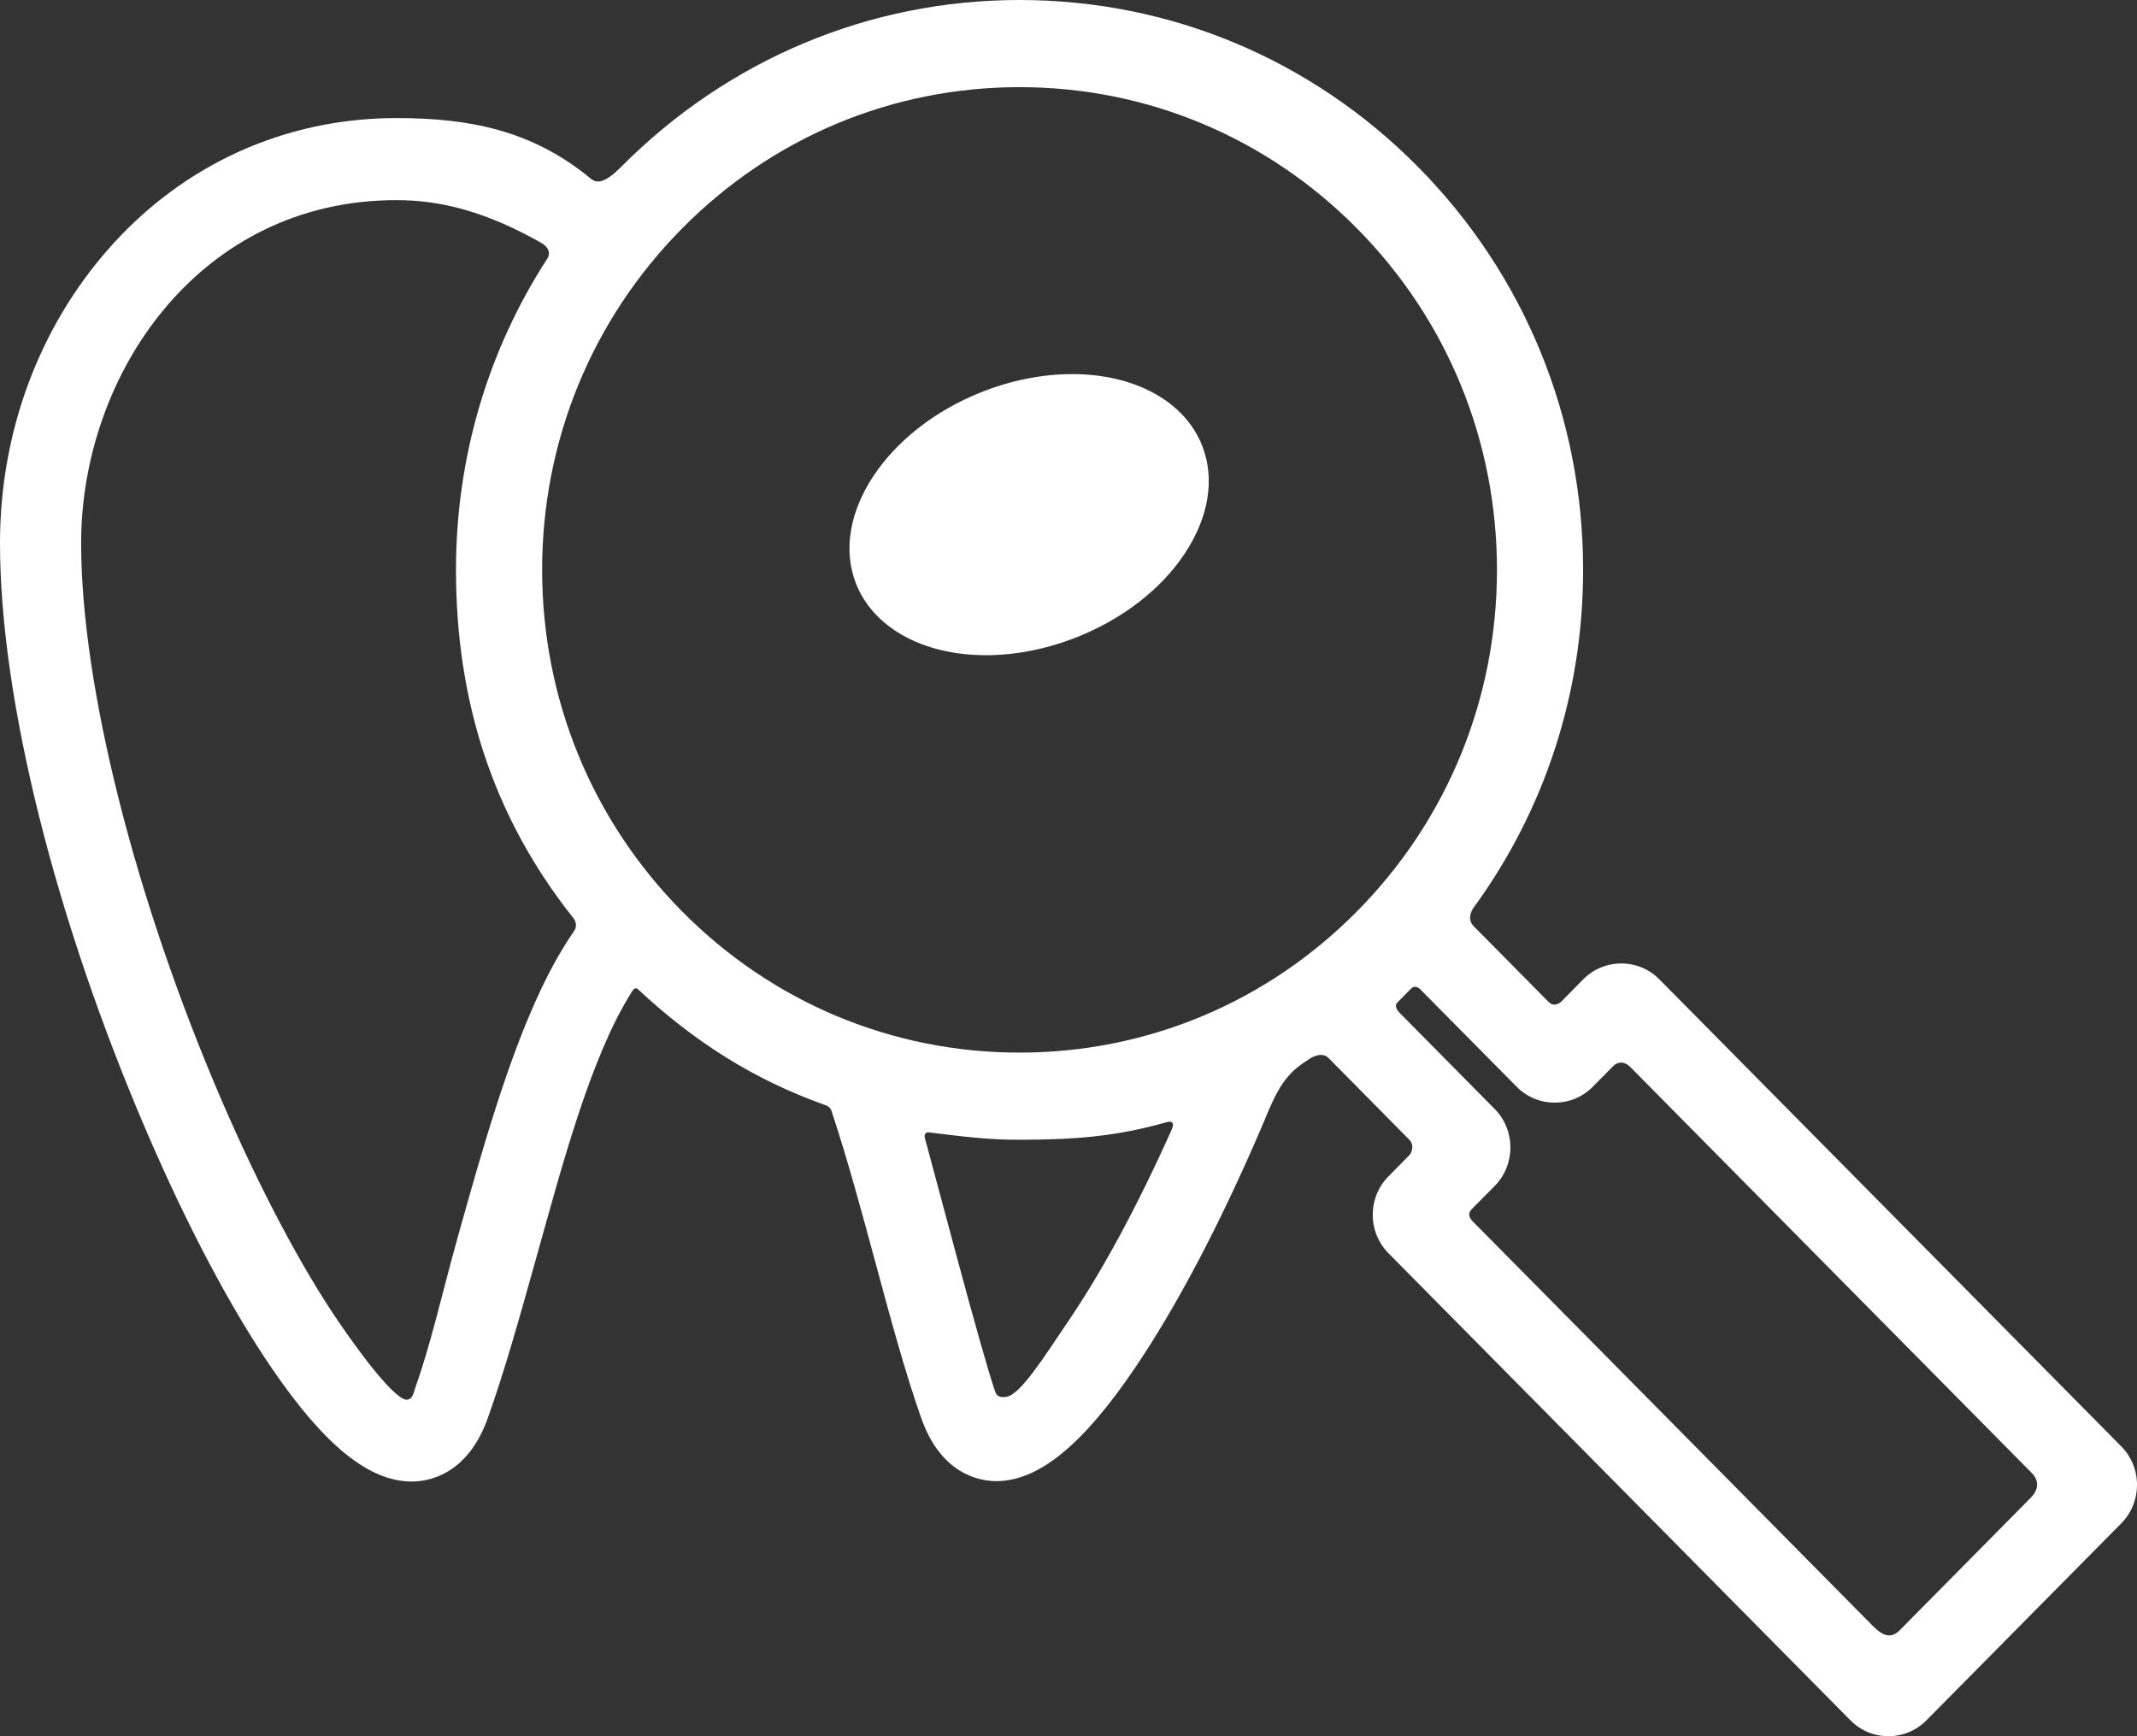 <svg 
 xmlns="http://www.w3.org/2000/svg"
 xmlns:xlink="http://www.w3.org/1999/xlink"
 width="32px" height="26px">
<rect width="100%" height="100%" fill="#333333" stroke="none"/>
<path fill-rule="evenodd"  fill="rgb(255, 255, 255)"
 d="M31.764,22.813 L28.848,25.761 C28.696,25.915 28.493,26.000 28.278,26.000 C28.062,26.000 27.860,25.915 27.708,25.761 L20.792,18.768 C20.640,18.614 20.556,18.410 20.556,18.192 C20.556,17.974 20.640,17.769 20.792,17.615 L21.111,17.292 C21.111,17.292 21.201,17.166 21.102,17.066 C20.838,16.799 20.150,16.104 19.892,15.842 C19.787,15.736 19.614,15.853 19.614,15.853 C19.483,15.938 19.391,16.002 19.291,16.117 C19.104,16.332 19.002,16.622 18.888,16.888 C18.271,18.326 17.616,19.571 16.994,20.487 C16.211,21.642 15.551,22.180 14.918,22.180 C14.680,22.180 14.095,22.088 13.795,21.237 C13.552,20.547 13.337,19.751 13.109,18.907 C12.904,18.148 12.695,17.376 12.462,16.669 C12.452,16.638 12.446,16.571 12.336,16.541 C11.280,16.162 10.400,15.603 9.556,14.817 C9.541,14.802 9.505,14.768 9.448,14.873 C8.831,15.862 8.407,17.494 8.017,18.883 C7.779,19.733 7.555,20.535 7.303,21.240 C6.997,22.094 6.407,22.186 6.167,22.186 C5.532,22.186 4.872,21.657 4.090,20.519 C3.466,19.611 2.812,18.378 2.199,16.954 C0.822,13.754 -0.000,10.457 -0.000,8.133 C-0.000,6.478 0.580,4.910 1.633,3.718 C2.743,2.461 4.271,1.768 5.936,1.768 C7.007,1.768 7.959,1.941 8.846,2.675 C8.943,2.755 9.063,2.737 9.300,2.500 C10.898,0.892 13.013,0.000 15.267,0.000 C17.521,0.000 19.641,0.888 21.235,2.500 C22.828,4.111 23.706,6.255 23.706,8.534 C23.706,10.377 23.132,12.131 22.070,13.587 C22.030,13.641 21.967,13.768 22.068,13.870 C22.068,13.870 22.877,14.689 23.187,15.002 C23.285,15.102 23.386,14.992 23.386,14.992 L23.707,14.666 C23.860,14.512 24.062,14.428 24.278,14.428 C24.493,14.428 24.696,14.512 24.848,14.666 L31.764,21.659 C31.916,21.813 32.000,22.018 32.000,22.236 C32.000,22.454 31.916,22.659 31.764,22.813 ZM14.904,20.845 C14.930,20.919 14.992,20.929 15.068,20.918 C15.280,20.888 15.637,20.316 15.992,19.792 C16.500,19.044 17.019,18.090 17.544,16.919 C17.555,16.896 17.613,16.759 17.458,16.808 C16.722,17.016 16.106,17.068 15.267,17.068 C14.778,17.068 14.441,17.021 13.900,16.957 C13.876,16.954 13.832,16.979 13.849,17.041 C13.999,17.584 14.700,20.265 14.904,20.845 ZM8.103,3.636 C7.278,3.169 6.604,2.997 5.936,2.997 C2.981,2.997 1.215,5.608 1.215,8.133 C1.215,10.264 2.019,13.456 3.313,16.464 C3.887,17.797 4.517,18.988 5.087,19.818 C5.721,20.739 5.996,20.961 6.087,20.961 C6.184,20.961 6.198,20.839 6.219,20.779 C6.455,20.120 6.615,19.383 6.846,18.558 L6.848,18.549 C7.216,17.236 7.597,15.879 8.101,14.816 C8.256,14.488 8.419,14.200 8.590,13.952 C8.614,13.917 8.666,13.835 8.565,13.722 C7.376,12.216 6.828,10.489 6.828,8.534 C6.828,6.850 7.307,5.240 8.201,3.864 C8.229,3.821 8.246,3.718 8.103,3.636 ZM22.416,8.534 C22.416,6.603 21.672,4.788 20.322,3.423 C18.972,2.057 17.177,1.305 15.267,1.305 C13.358,1.305 11.562,2.057 10.212,3.423 C8.862,4.788 8.118,6.603 8.118,8.534 C8.118,10.465 8.862,12.281 10.212,13.646 C11.562,15.011 13.358,15.763 15.267,15.763 C17.177,15.763 18.972,15.011 20.322,13.646 C21.672,12.280 22.416,10.465 22.416,8.534 ZM30.424,22.058 C29.564,21.187 25.780,17.362 24.414,15.980 C24.281,15.846 24.168,15.954 24.168,15.954 L23.851,16.274 C23.699,16.428 23.497,16.512 23.281,16.512 C23.066,16.512 22.863,16.428 22.711,16.274 L21.289,14.837 C21.289,14.837 21.206,14.728 21.131,14.804 C21.079,14.856 20.991,14.945 20.924,15.013 C20.861,15.077 20.960,15.169 20.960,15.169 L22.382,16.607 C22.696,16.925 22.696,17.442 22.382,17.760 L22.043,18.102 C22.043,18.102 21.945,18.181 22.049,18.286 C23.396,19.648 27.073,23.366 28.041,24.345 C28.192,24.498 28.314,24.547 28.449,24.411 C28.938,23.917 29.917,22.927 30.406,22.432 C30.530,22.307 30.537,22.172 30.424,22.058 ZM16.122,9.543 C15.678,9.719 15.209,9.812 14.766,9.812 C13.821,9.812 13.074,9.399 12.816,8.734 C12.424,7.722 13.269,6.437 14.699,5.871 C15.142,5.695 15.611,5.602 16.054,5.602 C16.999,5.602 17.746,6.015 18.004,6.680 C18.194,7.171 18.102,7.741 17.745,8.283 C17.390,8.822 16.813,9.269 16.122,9.543 Z"/>
</svg>